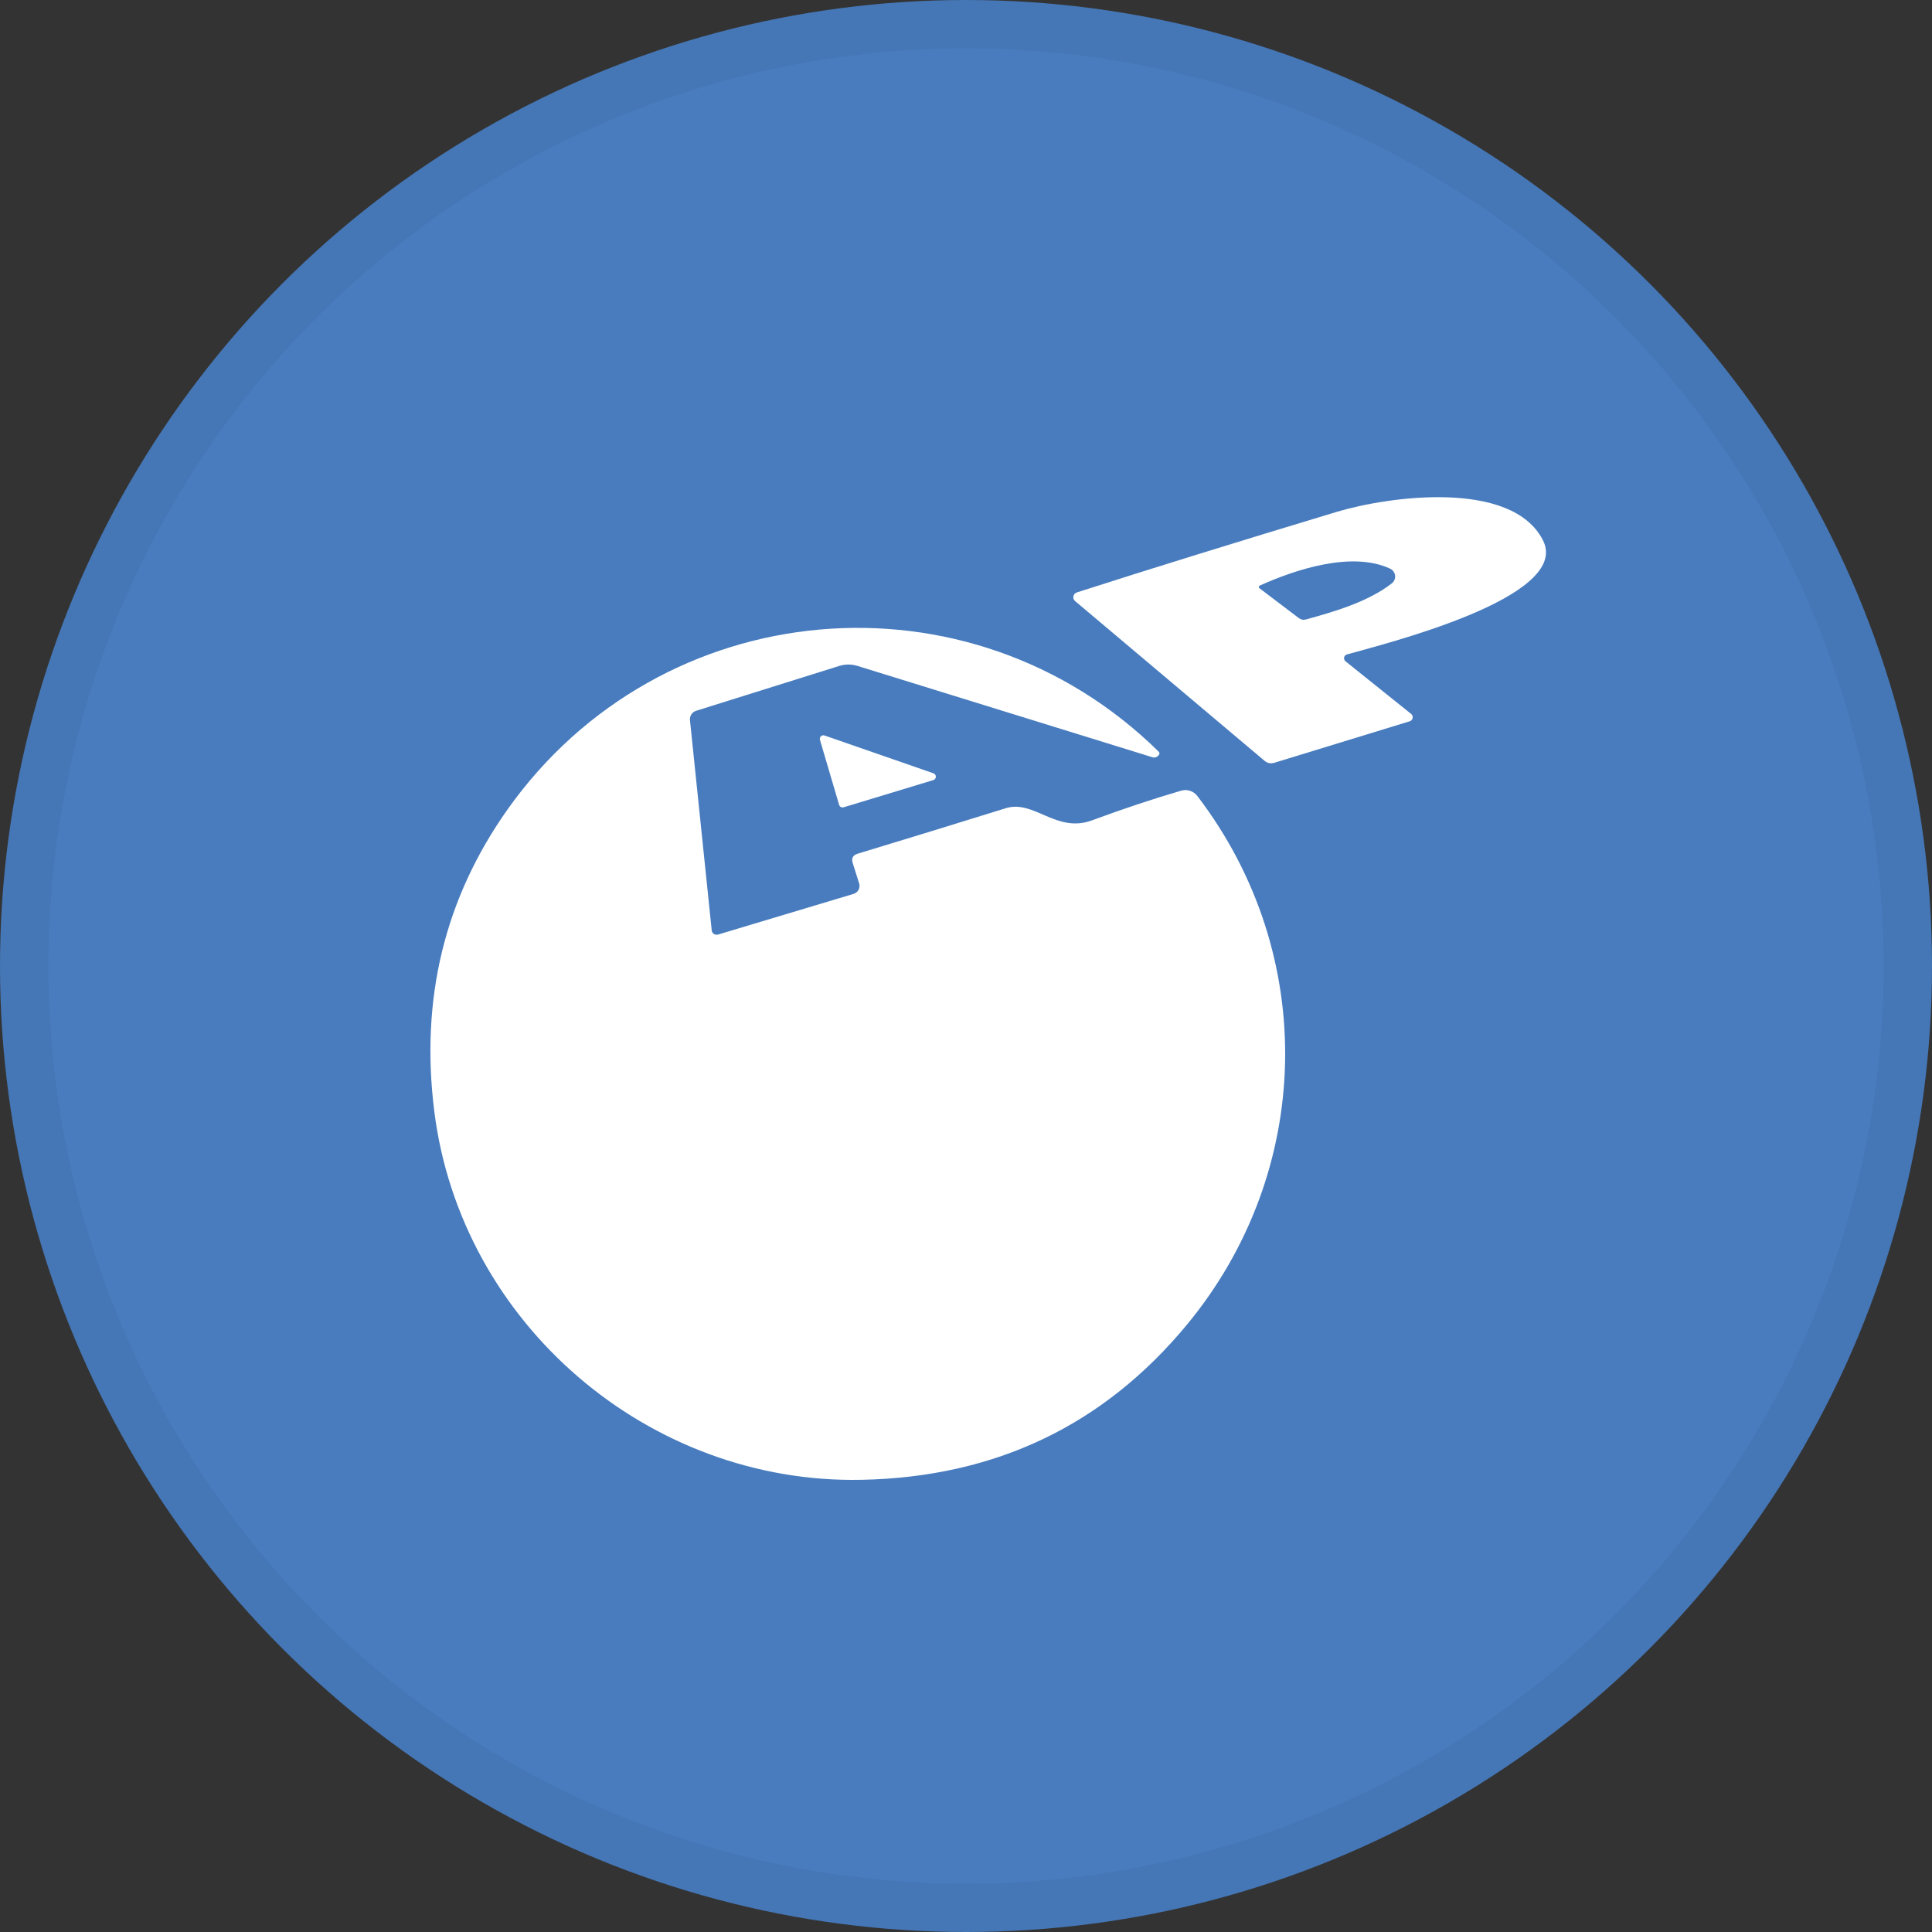 <svg width="40" height="40" viewBox="0 0 40 40" fill="none" xmlns="http://www.w3.org/2000/svg">
<rect x="0" y="0" width="40" height="40" fill="#333333" stroke="none"/>
<circle cx="20" cy="20" r="20" fill="#487CBE"/>
<path d="M27.886 13.55C27.872 13.554 27.859 13.562 27.848 13.573C27.838 13.584 27.831 13.598 27.828 13.612C27.825 13.627 27.827 13.642 27.832 13.656C27.837 13.67 27.846 13.682 27.858 13.692L29.216 14.781C29.229 14.791 29.238 14.805 29.243 14.82C29.249 14.835 29.25 14.851 29.247 14.866C29.244 14.882 29.237 14.896 29.227 14.908C29.216 14.92 29.203 14.928 29.188 14.933L26.385 15.792C26.308 15.815 26.239 15.801 26.178 15.749L22.258 12.444C22.244 12.432 22.233 12.416 22.227 12.399C22.221 12.381 22.22 12.362 22.224 12.344C22.228 12.326 22.236 12.309 22.248 12.296C22.261 12.282 22.277 12.272 22.294 12.266C23.815 11.777 25.609 11.221 27.678 10.597C28.739 10.278 31.297 9.92 31.944 11.183C32.558 12.381 28.581 13.349 27.886 13.55ZM27.042 12.824C27.63 12.663 28.325 12.459 28.815 12.079C28.839 12.06 28.858 12.036 28.871 12.007C28.883 11.979 28.887 11.947 28.884 11.917C28.88 11.886 28.869 11.857 28.851 11.832C28.832 11.806 28.808 11.786 28.78 11.773C27.99 11.407 26.834 11.786 26.083 12.123C26.078 12.125 26.073 12.129 26.07 12.133C26.066 12.138 26.064 12.143 26.063 12.149C26.063 12.155 26.063 12.161 26.066 12.166C26.068 12.171 26.072 12.176 26.076 12.179L26.888 12.795C26.934 12.83 26.986 12.84 27.042 12.824Z" fill="white"/>
<path d="M14.735 19.259C14.736 19.275 14.74 19.29 14.748 19.303C14.756 19.316 14.767 19.327 14.779 19.336C14.792 19.344 14.806 19.35 14.822 19.352C14.837 19.354 14.852 19.353 14.867 19.349L17.672 18.507C17.694 18.5 17.715 18.489 17.733 18.475C17.75 18.46 17.765 18.443 17.776 18.423C17.786 18.403 17.793 18.381 17.795 18.358C17.797 18.336 17.794 18.313 17.788 18.292L17.655 17.869C17.623 17.77 17.657 17.706 17.757 17.675C18.764 17.37 19.785 17.056 20.821 16.734C21.411 16.549 21.867 17.261 22.613 16.983C23.244 16.749 23.859 16.544 24.458 16.369C24.517 16.352 24.581 16.353 24.639 16.373C24.698 16.392 24.75 16.429 24.788 16.478C27.311 19.778 27.183 24.272 24.575 27.425C22.852 29.509 20.609 30.58 17.846 30.638C13.428 30.732 9.54 27.399 8.991 23.005C8.7 20.684 9.204 18.605 10.503 16.766C13.68 12.273 20.07 11.711 23.985 15.558C24.018 15.59 24.011 15.624 23.963 15.66C23.949 15.671 23.933 15.679 23.915 15.682C23.898 15.686 23.88 15.685 23.863 15.679L17.753 13.787C17.625 13.748 17.498 13.749 17.371 13.789L14.413 14.716C14.373 14.728 14.338 14.754 14.315 14.789C14.291 14.825 14.281 14.867 14.285 14.909L14.735 19.259Z" fill="white"/>
<path d="M17.072 15.228L19.328 16.011C19.343 16.016 19.355 16.026 19.363 16.039C19.372 16.051 19.376 16.066 19.376 16.081C19.376 16.096 19.371 16.111 19.362 16.123C19.353 16.136 19.34 16.145 19.326 16.15L17.467 16.714C17.457 16.717 17.447 16.718 17.438 16.717C17.428 16.716 17.418 16.713 17.409 16.709C17.401 16.704 17.393 16.698 17.387 16.69C17.381 16.683 17.376 16.674 17.373 16.664L16.976 15.317C16.973 15.304 16.973 15.29 16.977 15.277C16.98 15.264 16.987 15.253 16.997 15.243C17.007 15.234 17.019 15.228 17.032 15.225C17.045 15.222 17.059 15.223 17.072 15.228Z" fill="white"/>
<circle cx="20" cy="20" r="19.5" stroke="black" stroke-opacity="0.05"/>
</svg>
